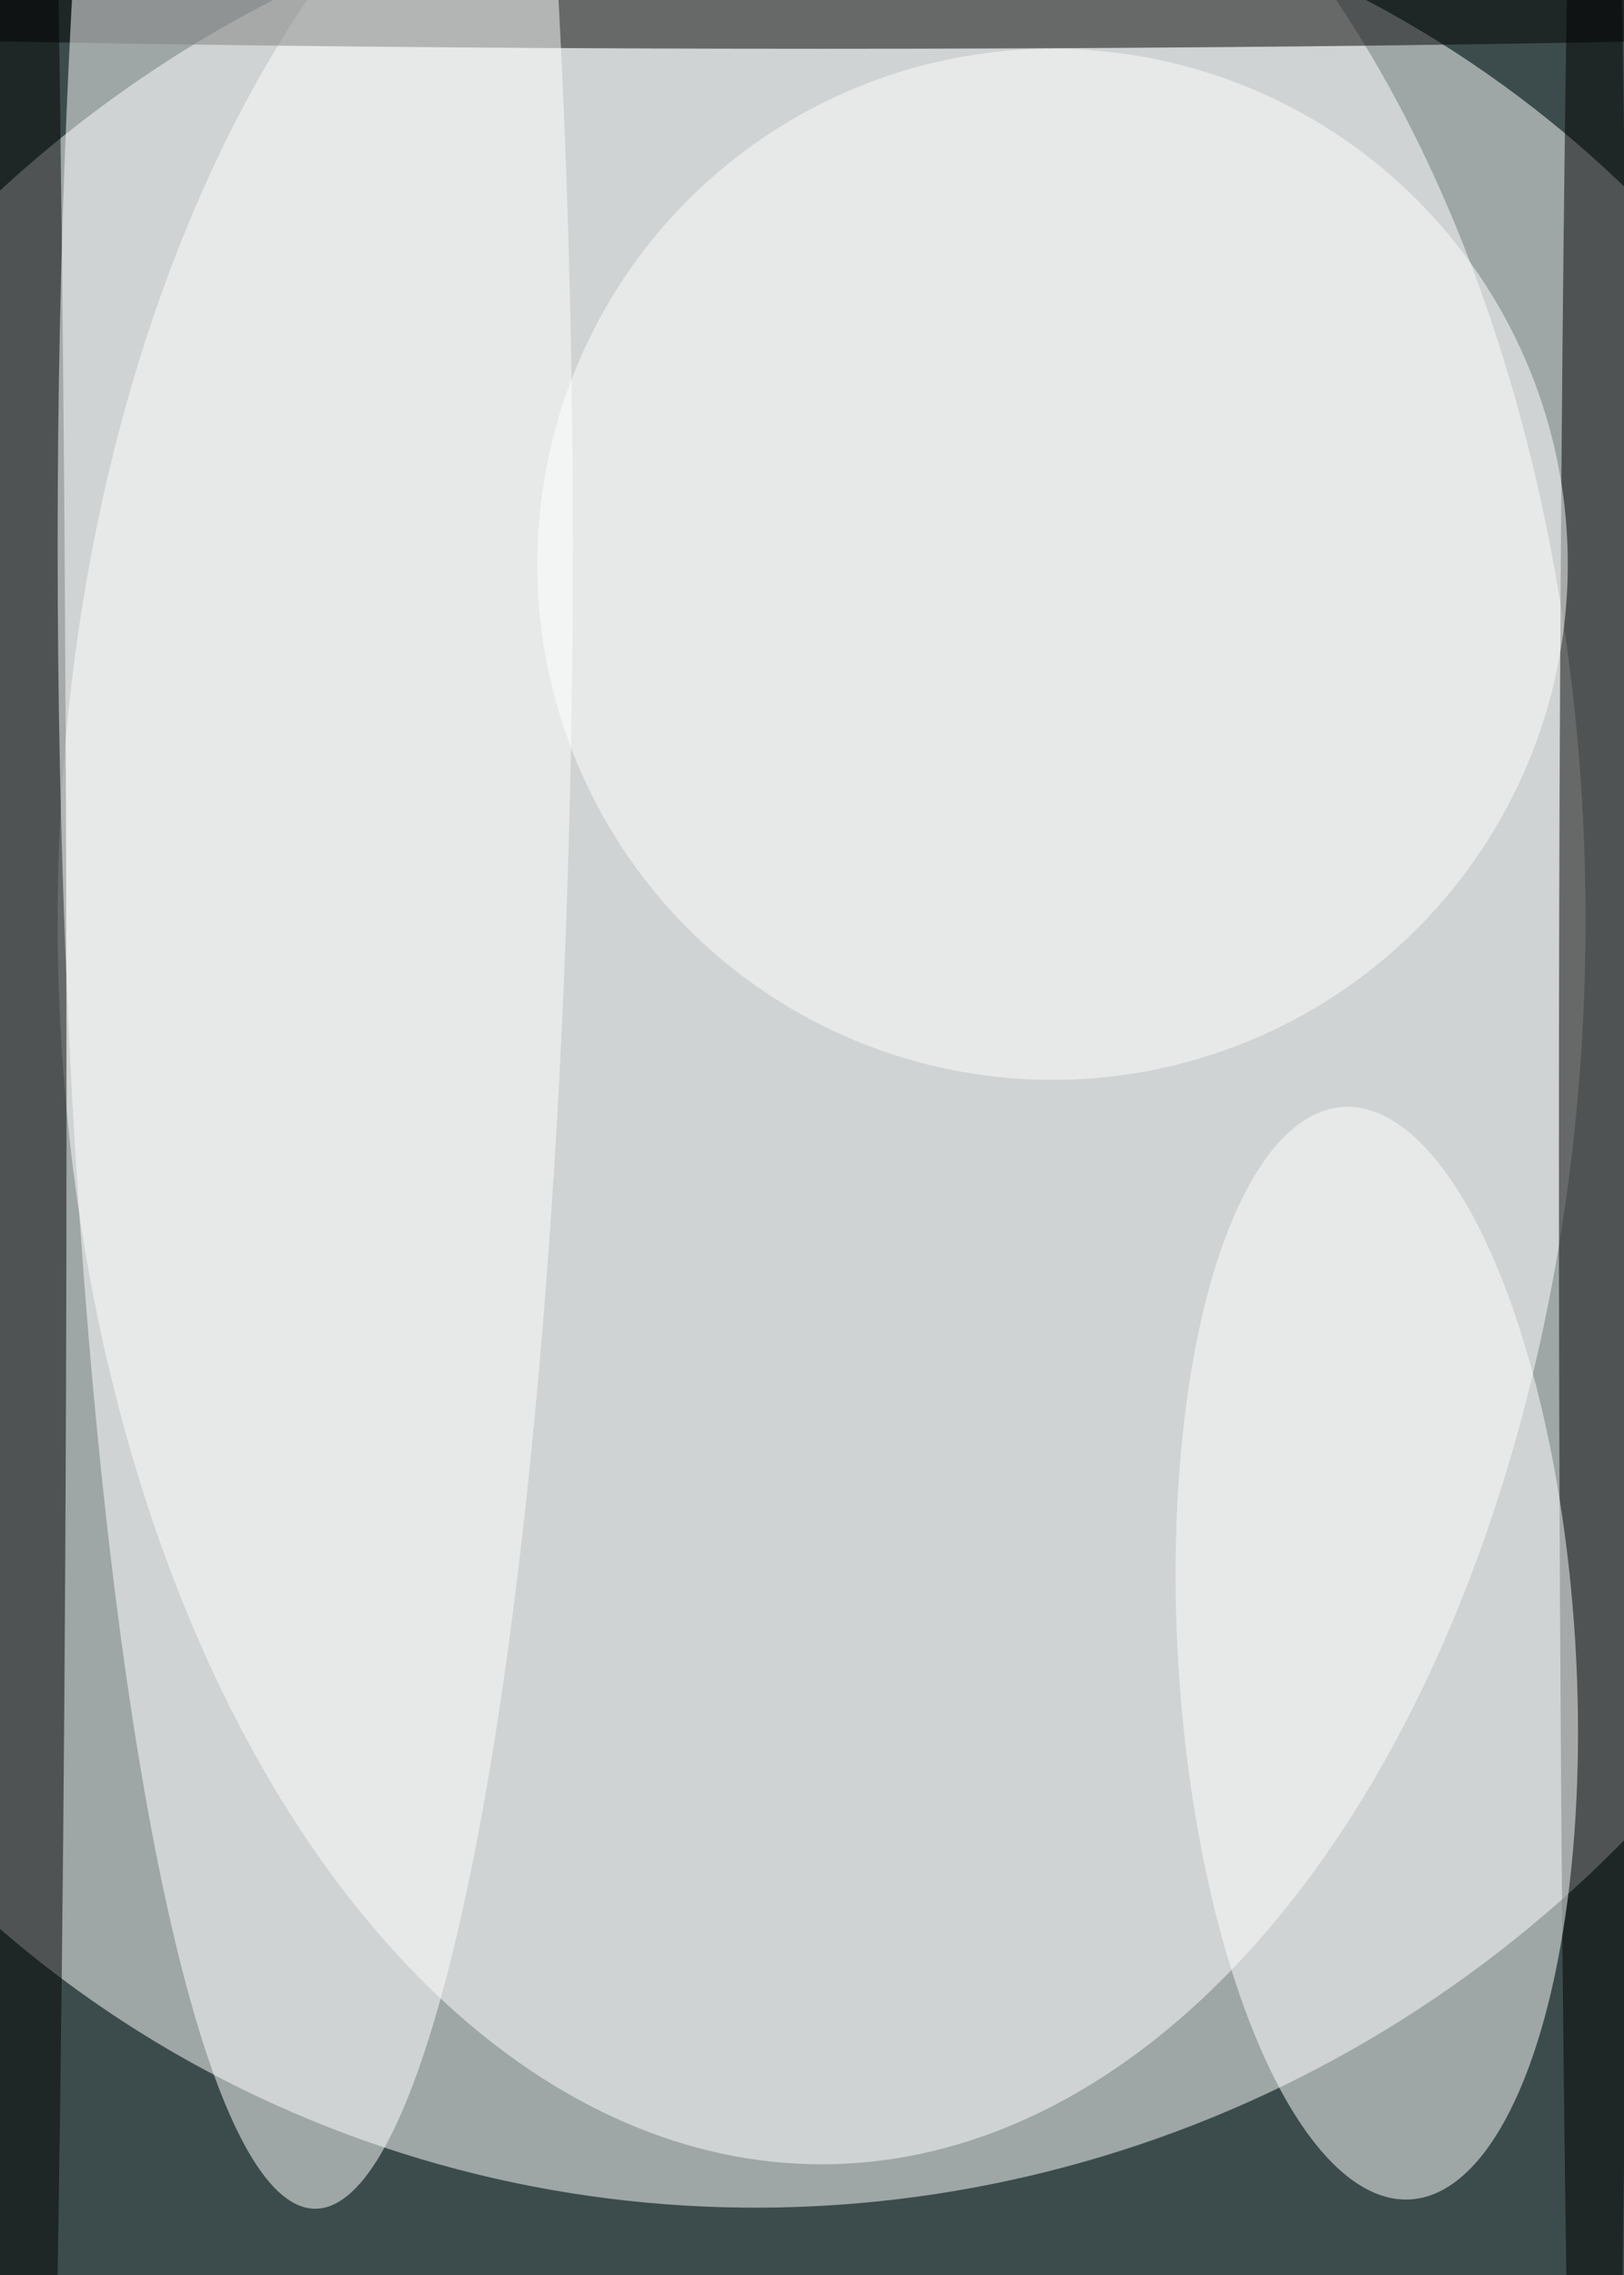 <svg xmlns="http://www.w3.org/2000/svg" viewBox="0 0 300 420"><path fill="#3c4c4c" d="M0 0h300v420H0z"/><g fill-opacity=".5" transform="translate(.8 .8) scale(1.641)"><circle r="1" fill="#fff" transform="matrix(-78.152 -104.187 107.354 -80.527 88.4 116.2)"/><ellipse cx="92" cy="103" fill="#fff" rx="86" ry="140"/><ellipse cy="124" rx="7" ry="255"/><ellipse cx="92" rx="167" ry="5"/><ellipse cx="179" cy="129" rx="4" ry="206"/><circle r="1" fill="#fff" transform="matrix(-22.333 1.376 -3.785 -61.451 154.5 185.5)"/><ellipse cx="35" cy="61" fill="#fff" rx="29" ry="187"/><circle cx="118" cy="63" r="58" fill="#fff"/></g></svg>